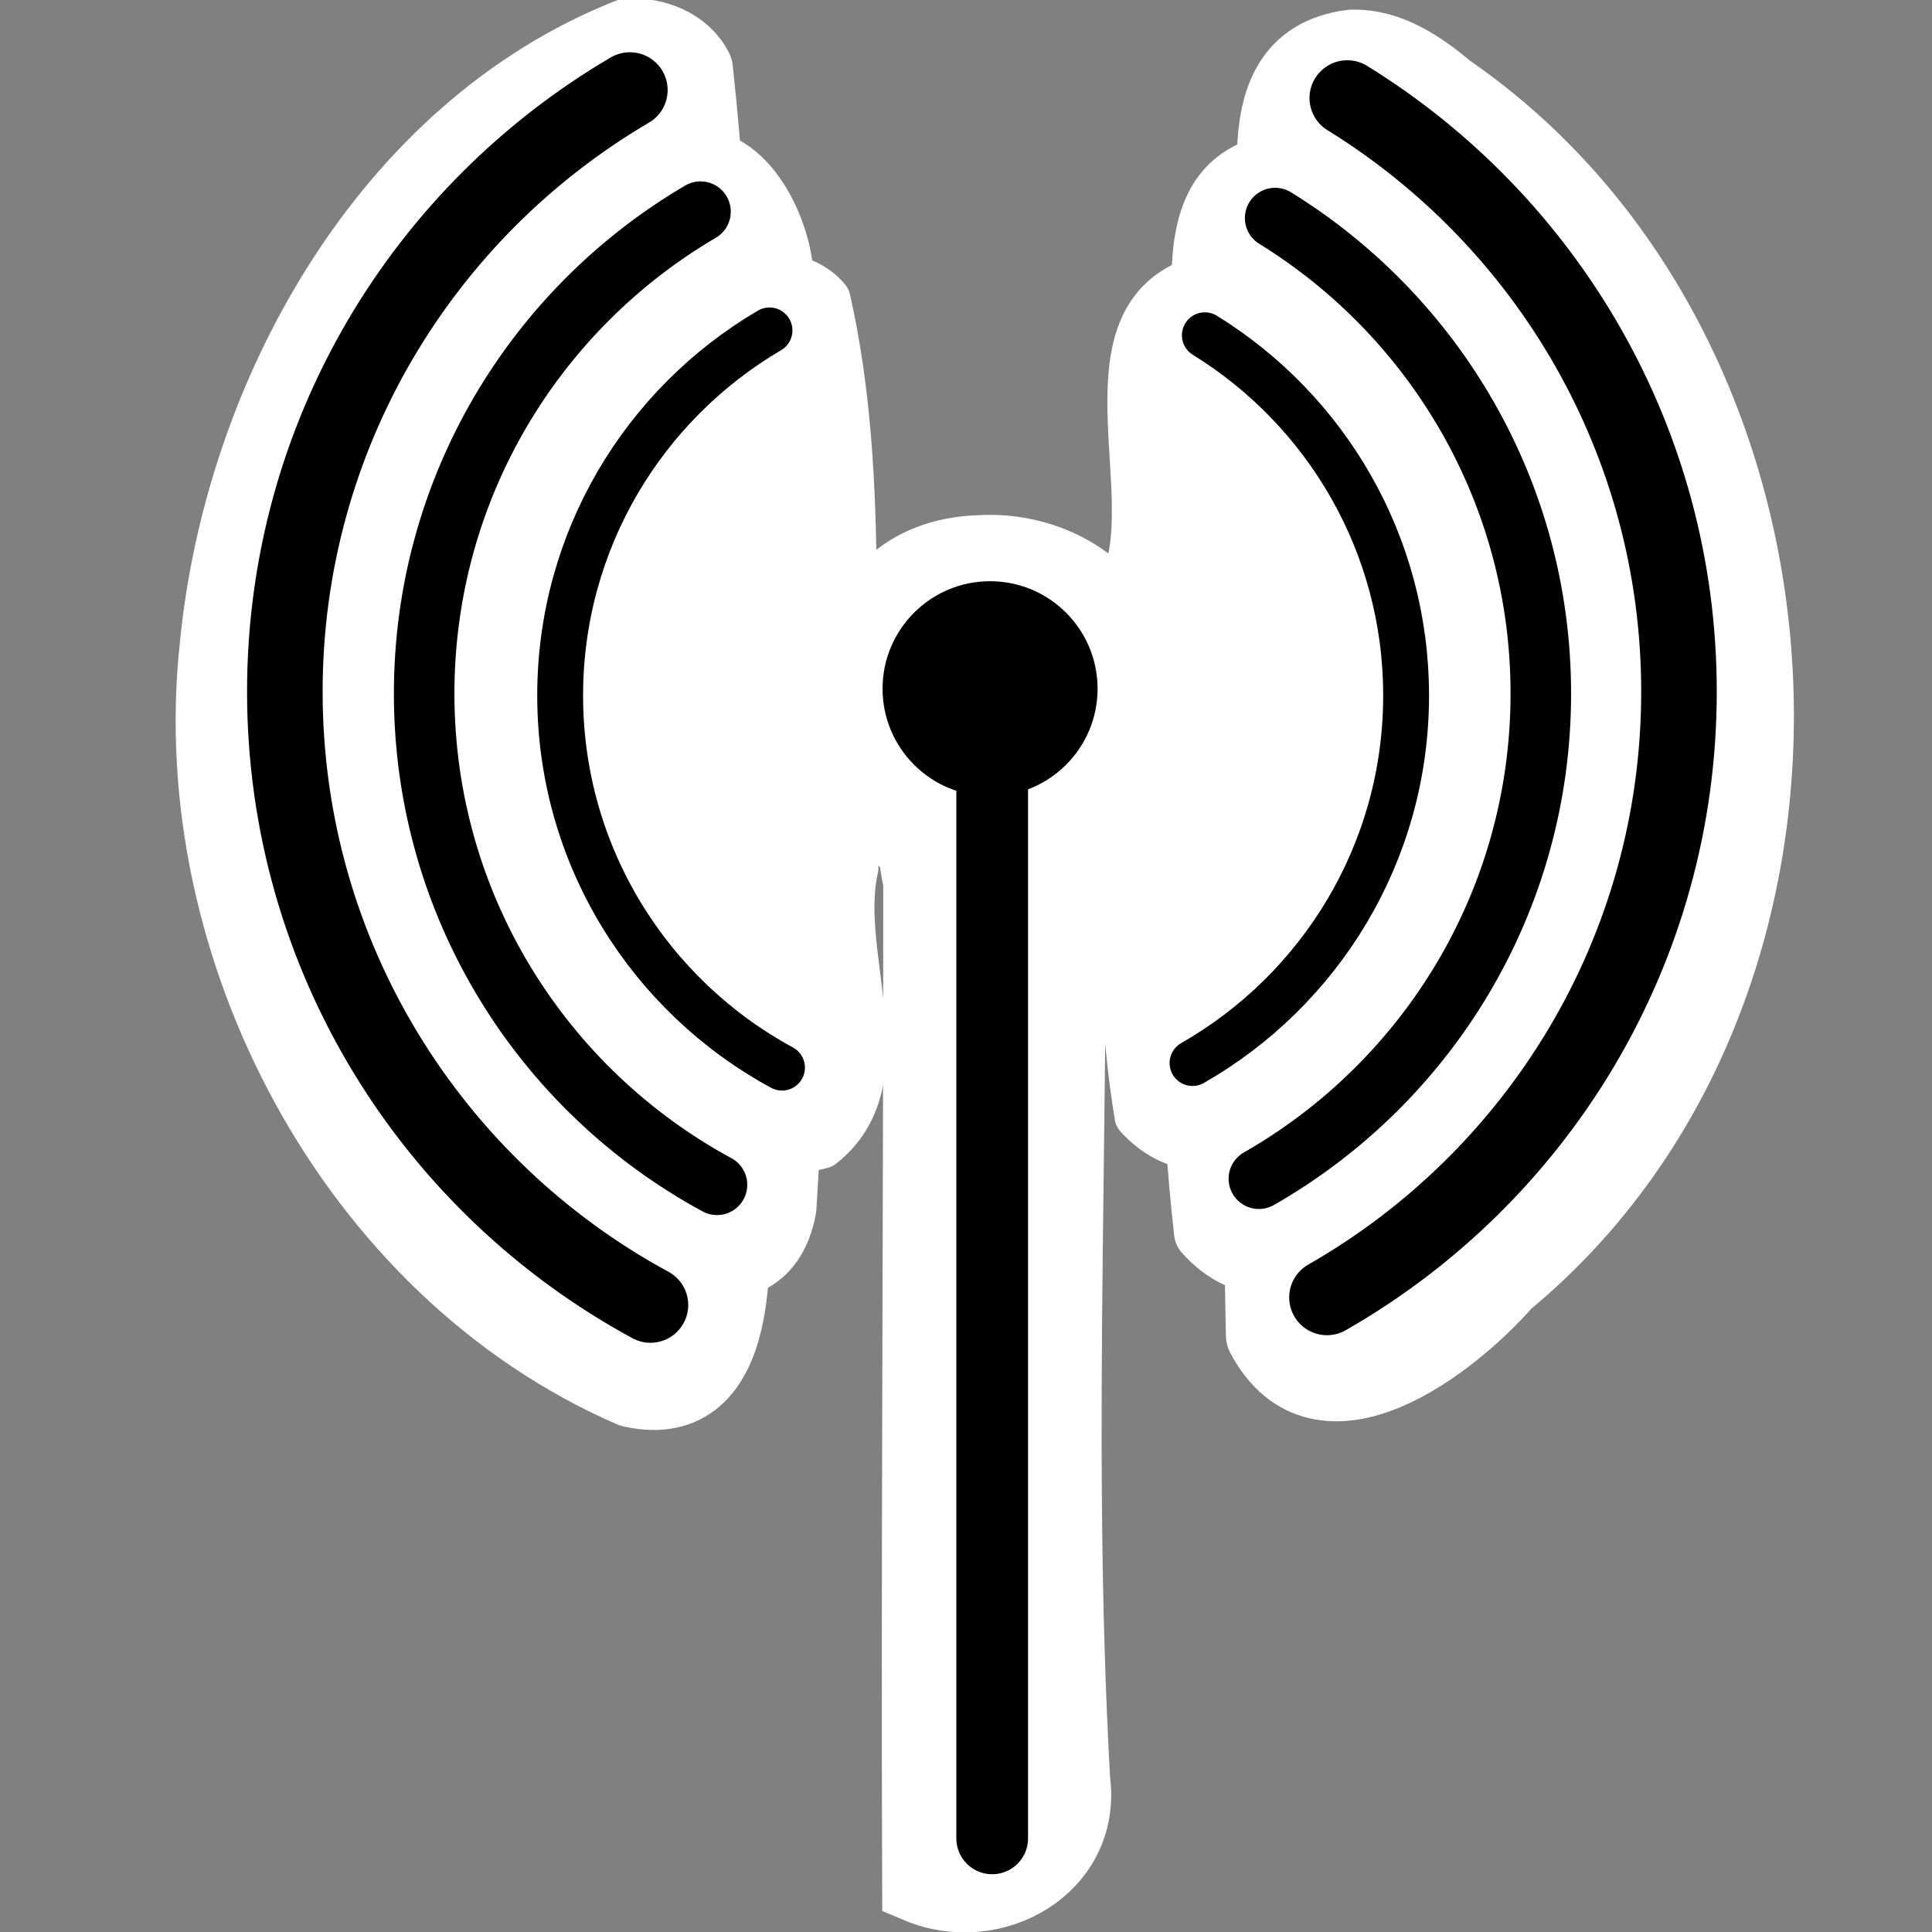 <?xml version="1.0" encoding="UTF-8" standalone="no"?>
<!-- Created with Inkscape (http://www.inkscape.org/) -->

<svg
   xmlns:dc="http://purl.org/dc/elements/1.1/"
   xmlns:cc="http://creativecommons.org/ns#"
   xmlns:rdf="http://www.w3.org/1999/02/22-rdf-syntax-ns#"
   xmlns:svg="http://www.w3.org/2000/svg"
   xmlns="http://www.w3.org/2000/svg"
   xmlns:xlink="http://www.w3.org/1999/xlink"
   xmlns:sodipodi="http://sodipodi.sourceforge.net/DTD/sodipodi-0.dtd"
   xmlns:inkscape="http://www.inkscape.org/namespaces/inkscape"
   width="22"
   height="22"
   inkscape:export-xdpi="90"
   inkscape:export-ydpi="90"
   id="svg2"
   sodipodi:version="0.32"
   inkscape:version="0.91 r13725"
   sodipodi:docname="wifi.svg"
   inkscape:output_extension="org.inkscape.output.svg.inkscape"
   version="1.0">
  <rect width="100%" height="100%" fill="#808080" stroke="none"/>
  <defs
     id="defs4">
    <inkscape:perspective
       sodipodi:type="inkscape:persp3d"
       inkscape:vp_x="0 : 24 : 1"
       inkscape:vp_y="0 : 1000 : 0"
       inkscape:vp_z="48 : 24 : 1"
       inkscape:persp3d-origin="24 : 16 : 1"
       id="perspective2451" />
  </defs>
  <sodipodi:namedview
     id="base"
     pagecolor="#ffff6a"
     bordercolor="#666666"
     borderopacity="1.0"
     gridtolerance="10000"
     guidetolerance="10000"
     objecttolerance="10000"
     inkscape:pageopacity="0"
     inkscape:pageshadow="2"
     inkscape:zoom="5.2068773"
     inkscape:cx="88.953428"
     inkscape:cy="54.165141"
     inkscape:document-units="px"
     inkscape:current-layer="layer1"
     showgrid="true"
     inkscape:object-bbox="true"
     inkscape:object-points="true"
     inkscape:object-nodes="true"
     inkscape:grid-points="true"
     inkscape:guide-points="true"
     inkscape:window-width="1440"
     inkscape:window-height="874"
     inkscape:window-x="0"
     inkscape:window-y="0"
     width="48px"
     height="48px"
     inkscape:window-maximized="1"
     inkscape:snap-grids="false"
     inkscape:snap-to-guides="true"
     inkscape:pagecheckerboard="true" />
  <g
     inkscape:label="Layer 1"
     inkscape:groupmode="layer"
     id="layer1"
     transform="translate(0,78)">
    <g
       id="g3519"
       transform="matrix(0.214,0,0,0.214,2.324,-60.916)">
      <g
         transform="translate(95.641,-33.508)"
         id="g3509">
        <path
           style="fill:#ffffff;stroke:#ffffff;stroke-width:2.441;stroke-linecap:round;stroke-linejoin:round;stroke-miterlimit:4;stroke-dasharray:none;stroke-dashoffset:5;stroke-opacity:1"
           d="m -65.666,-31.68 c -13.885,5.04 -18.612,24.173 -11.521,36.494 3.126,4.611 7.986,11.561 14.42,9.824 4.405,-3.47 0.695,-10.056 1.787,-14.766 -0.467,-10.027 0.722,-20.512 -1.486,-30.271 -0.765,-0.937 -2.023,-1.323 -3.199,-1.281 z"
           id="path5112-7"
           inkscape:connector-curvature="0" />
        <path
           style="fill:#ffffff;stroke:#ffffff;stroke-width:2.441;stroke-linecap:round;stroke-linejoin:round;stroke-miterlimit:4;stroke-dasharray:none;stroke-dashoffset:5;stroke-opacity:1"
           d="m -42.854,-31.447 c -5.846,2.015 -2.309,10.247 -3.549,15.155 0.007,9.737 -1.138,19.853 0.43,29.363 4.303,4.68 10.271,-1.652 12.905,-5.223 10.211,-11.865 5.84,-34.594 -9.787,-39.296 z"
           id="path5107-5"
           inkscape:connector-curvature="0" />
        <path
           style="fill:#ffffff;stroke:#ffffff;stroke-width:3.223;stroke-linecap:round;stroke-linejoin:round;stroke-miterlimit:4;stroke-dasharray:none;stroke-dashoffset:5;stroke-opacity:1"
           d="m -70.768,-37.635 c -19.656,10.04 -22.904,40.71 -5.551,54.516 2.472,3.305 10.515,7.328 11.648,1.084 1.114,-16.76 -0.736,-33.48 -0.205,-50.197 -0.399,-2.767 -2.555,-6.645 -5.893,-5.402 z"
           id="path3437"
           inkscape:connector-curvature="0" />
        <path
           style="fill:#ffffff;stroke:#ffffff;stroke-width:3.223;stroke-linecap:round;stroke-linejoin:round;stroke-miterlimit:4;stroke-dasharray:none;stroke-dashoffset:5;stroke-opacity:1"
           d="m -38.539,-37.604 c -6.48,1.045 -2.874,10.115 -4.032,14.602 -0.067,14.032 -1.423,28.436 0.154,42.256 4.131,4.664 10.01,-1.382 12.92,-4.608 15.146,-14.367 10.785,-43.839 -8.494,-52.23 -0.181,-0.02 -0.364,-0.025 -0.547,-0.02 z"
           id="path3439"
           inkscape:connector-curvature="0" />
        <path
           style="fill:#ffffff;stroke:#ffffff;stroke-width:4.023;stroke-linecap:round;stroke-linejoin:round;stroke-miterlimit:4;stroke-dasharray:none;stroke-dashoffset:5;stroke-opacity:1"
           d="m -73.037,-44.396 c -12.829,5.086 -20.628,19.192 -21.9,32.557 -1.701,15.865 7.27,33.02 22.057,39.455 5.972,1.336 5.466,-7.298 5.174,-11.304 -1.157,-19.593 0.308,-39.418 -1.805,-58.93 -0.65,-1.277 -2.163,-1.833 -3.525,-1.777 z"
           id="path3443"
           inkscape:connector-curvature="0" />
        <path
           style="fill:#ffffff;stroke:#ffffff;stroke-width:4.023;stroke-linecap:round;stroke-linejoin:round;stroke-miterlimit:4;stroke-dasharray:none;stroke-dashoffset:5;stroke-opacity:1"
           d="m -34.582,-43.797 c -6.46,0.839 -3.089,9.555 -4.084,14.038 -0.463,18.155 -0.994,36.32 -0.592,54.481 3.063,5.82 10,0.393 12.846,-2.867 19.172,-15.83 17.313,-49.297 -3.078,-63.34 -1.433,-1.202 -3.134,-2.38 -5.092,-2.312 z"
           id="path3445"
           inkscape:connector-curvature="0" />
        <path
           style="fill:#ffffff;stroke:#ffffff;stroke-width:3.816;stroke-linecap:round;stroke-linejoin:miter;stroke-miterlimit:4;stroke-dasharray:none;stroke-opacity:1"
           d="m -52.953,-10.785 c -5.745,0.11 -5.453,7.405 -4.641,11.422 0.006,17.751 -0.122,35.646 -0.059,53.457 3.977,1.681 8.943,-1.046 8.318,-5.695 -1.044,-18.603 0.092,-37.342 -0.318,-56.025 0.576,-3.337 -0.698,-3.023 -3.301,-3.158 z"
           id="path5737-6"
           inkscape:connector-curvature="0" />
        <path
           style="fill:#ffffff;fill-opacity:1;fill-rule:evenodd;stroke:#ffffff"
           d="m -54.484,-18.408 c -12.627,0.477 -10.521,21.597 1.965,19.451 7.841,-0.831 11.802,-11.926 5.365,-16.963 -1.977,-1.797 -4.677,-2.654 -7.33,-2.488 z"
           id="path5739-2"
           inkscape:connector-curvature="0" />
      </g>
      <g
         transform="matrix(2.034,0,0,2.034,-6.333,-77.496)"
         id="g3276">
        <g
           id="g5114"
           transform="matrix(0.375,0,0,0.375,-107.756,-142.557)"
           style="stroke:#000000;stroke-width:3.199;stroke-miterlimit:4;stroke-dasharray:none;stroke-opacity:1">
          <path
             inkscape:connector-curvature="0"
             id="path5112"
             d="m 335.969,451.57 c -9.215,-4.994 -15.477,-14.751 -15.477,-25.962 1e-5,-10.853 5.869,-20.344 14.605,-25.469"
             style="fill:none;stroke:#000000;stroke-width:3.199;stroke-linecap:round;stroke-linejoin:round;stroke-miterlimit:4;stroke-dasharray:none;stroke-dashoffset:5;stroke-opacity:1" />
          <path
             inkscape:connector-curvature="0"
             id="path5107"
             d="m 365.467,400.478 c 8.423,5.198 14.041,14.512 14.041,25.13 l 10e-6,10e-6 c -10e-6,10.976 -6.002,20.558 -14.901,25.641"
             style="fill:none;stroke:#000000;stroke-width:3.199;stroke-linecap:round;stroke-linejoin:round;stroke-miterlimit:4;stroke-dasharray:none;stroke-dashoffset:5;stroke-opacity:1" />
        </g>
        <use
           x="0"
           y="0"
           xlink:href="#g5114"
           id="use5733"
           transform="matrix(1.32,0,0,1.32,-7.535,-5.505)"
           width="744.094"
           height="1052.362" />
        <use
           x="0"
           y="0"
           xlink:href="#g5114"
           id="use5735"
           transform="matrix(1.648,0,0,1.648,-15.256,-11.145)"
           width="744.094"
           height="1052.362" />
        <path
           inkscape:connector-curvature="0"
           style="fill:none;stroke:#000000;stroke-width:1.876;stroke-linecap:round;stroke-linejoin:miter;stroke-miterlimit:4;stroke-dasharray:none;stroke-opacity:1"
           d="m 23.731,16.933 0,30.012"
           id="path5737" />
        <circle
           r="7.5"
           cy="429.862"
           cx="372.5"
           style="fill:#000000;fill-opacity:1;fill-rule:evenodd;stroke:none"
           id="path5739"
           transform="matrix(0.375,0,0,0.375,-116.012,-144.329)" />
      </g>
    </g>
  </g>
</svg>
